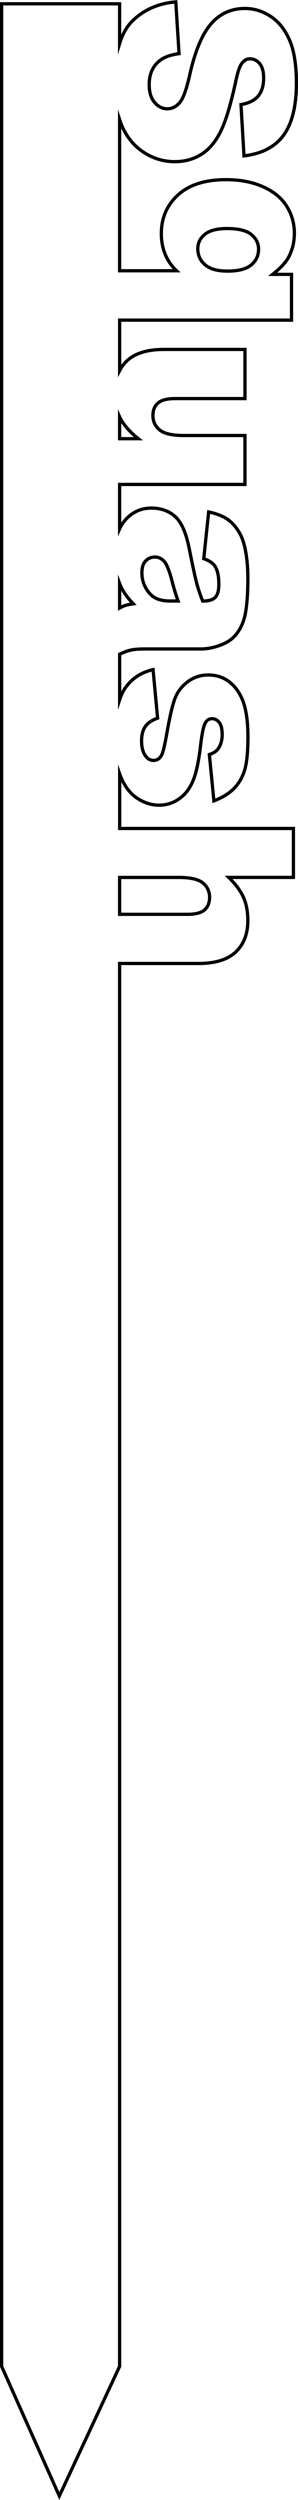 <?xml version="1.0" encoding="UTF-8"?>
<svg id="Layer_2" data-name="Layer 2" xmlns="http://www.w3.org/2000/svg" viewBox="0 0 91.06 761.87">
  <defs>
    <style>
      .cls-1 {
        fill: none;
        stroke: #000;
        stroke-miterlimit: 10;
      }
    </style>
  </defs>
  <g id="Layer_1-2" data-name="Layer 1">
    <path class="cls-1" d="m88.23,78.29c1.15-2.2,1.72-4.6,1.72-7.21,0-3.03-.8-5.8-2.4-8.31-1.6-2.51-4.02-4.48-7.27-5.9s-6.99-2.12-11.24-2.12c-6.35,0-11.22,1.55-14.63,4.65-3.41,3.1-5.11,7.02-5.11,11.76,0,2.32.39,4.42,1.17,6.32.78,1.89,1.94,3.57,3.48,5.04h-17.4v-46.08c.23.69.47,1.36.74,1.99,1.5,3.42,3.7,6.08,6.61,7.98,2.91,1.9,6.08,2.86,9.52,2.86,2.93,0,5.58-.71,7.95-2.14,2.37-1.43,4.35-3.71,5.95-6.85,1.6-3.14,3.18-8.33,4.74-15.58.61-2.93,1.27-4.79,1.98-5.57.68-.81,1.45-1.21,2.31-1.21,1.17,0,2.17.49,2.98,1.46.82.98,1.23,2.43,1.23,4.36,0,2.34-.55,4.18-1.65,5.51-1.1,1.33-2.86,2.2-5.27,2.62l.92,15.64c5.57-.68,9.62-2.83,12.18-6.43,2.55-3.6,3.83-8.83,3.83-15.69,0-5.59-.7-9.99-2.11-13.2-1.4-3.21-3.33-5.62-5.79-7.21-2.45-1.6-5.06-2.4-7.82-2.4-4.2,0-7.65,1.56-10.36,4.69-2.71,3.1-4.88,8.29-6.52,15.56-.98,4.44-2.01,7.28-3.11,8.5s-2.34,1.83-3.74,1.83c-1.46,0-2.75-.64-3.86-1.92-1.11-1.28-1.67-3.11-1.67-5.48,0-3.17,1.09-5.62,3.26-7.32,1.34-1.05,3.3-1.75,5.86-2.09l-.99-15.78c-5.42.46-9.89,2.45-13.4,5.97-1.64,1.64-2.89,3.9-3.77,6.75V1.16H.5v720l17.63,39.5,18.42-39.5v-427.54h24.13c5.1,0,8.89-1.17,11.35-3.5,2.47-2.33,3.7-5.52,3.7-9.58,0-2.74-.45-5.1-1.35-7.11-.9-2-2.41-4.02-4.5-6.04h19.78v-14.91h-53.09v-16.61c.13.37.27.73.41,1.07,1.26,2.92,2.95,5.05,5.07,6.41,2.12,1.35,4.3,2.03,6.55,2.03s4.25-.64,6.11-1.92c1.85-1.28,3.28-3.13,4.28-5.55,1-2.42,1.78-6.1,2.34-11.06.39-3.27.83-5.4,1.32-6.37.49-.98,1.21-1.46,2.16-1.46.85,0,1.58.38,2.18,1.15.6.77.9,2,.9,3.68s-.39,3.08-1.17,4.25c-.59.85-1.5,1.46-2.75,1.83l1.39,14.14c2.54-.98,4.55-2.2,6.04-3.68,1.49-1.48,2.59-3.32,3.3-5.53.71-2.21,1.06-5.63,1.06-10.27,0-4.39-.46-7.9-1.37-10.51-.91-2.61-2.3-4.66-4.15-6.15-1.85-1.49-4.06-2.23-6.62-2.23-2.34,0-4.43.69-6.26,2.07-1.83,1.38-3.13,3.08-3.9,5.09-.77,2.01-1.6,5.61-2.51,10.79-.61,3.47-1.12,5.6-1.54,6.41-.58,1.12-1.41,1.68-2.49,1.68-.95,0-1.74-.43-2.38-1.28-.85-1.1-1.28-2.65-1.28-4.65,0-1.83.38-3.3,1.13-4.39.76-1.1,2.01-1.95,3.77-2.56l-1.39-14.79c-3.74.85-6.62,2.79-8.64,5.8-.62.93-1.14,2.07-1.57,3.38v-13.89c1.34-.62,2.48-1.04,3.38-1.24,1.04-.23,2.47-.35,4.3-.35h17.18c1.83,0,3.75-.37,5.77-1.1,2.01-.73,3.57-1.73,4.67-3,1.59-1.81,2.63-4.07,3.13-6.78.5-2.71.75-6.3.75-10.77,0-2.78-.21-5.37-.62-7.76-.42-2.39-1-4.27-1.76-5.64-1.05-1.9-2.29-3.36-3.72-4.38-1.43-1.01-3.39-1.79-5.88-2.33l-1.5,14.25c1.68.59,2.83,1.35,3.44,2.31.78,1.22,1.17,3.05,1.17,5.49,0,1.9-.37,3.24-1.1,3.99s-2.01,1.13-3.84,1.13c-.73-1.86-1.33-3.61-1.78-5.27-.45-1.66-1.24-5.29-2.36-10.88-.93-4.66-2.34-7.86-4.25-9.59s-4.33-2.6-7.29-2.6c-3.15,0-5.8,1.2-7.95,3.61-.7.79-1.28,1.7-1.75,2.73v-13.55h38.3v-14.91h-18.71c-3.54,0-5.99-.57-7.36-1.7-1.37-1.14-2.05-2.59-2.05-4.38,0-1.64.51-2.91,1.54-3.81,1.03-.9,2.76-1.36,5.2-1.36h21.39v-14.98h-24.76c-5.1,0-8.88,1.17-11.33,3.5-.9.86-1.64,1.84-2.21,2.94v-15.37h52.52v-13.95h-5.75c2.42-1.93,4.05-3.7,4.91-5.31Zm-33.6,189.11c3.54,0,5.99.56,7.36,1.68,1.37,1.12,2.05,2.59,2.05,4.39,0,1.64-.51,2.91-1.52,3.81-1.01.9-2.74,1.36-5.18,1.36h-20.79v-11.24h18.08Zm-10.16-96.41c.74-.82,1.7-1.23,2.88-1.23,1.03,0,1.94.41,2.75,1.24.78.81,1.58,2.72,2.38,5.75.56,2.22,1.21,4.36,1.94,6.41h-2.38c-1.86,0-3.36-.3-4.52-.9-1.16-.6-2.14-1.61-2.95-3.04-.81-1.43-1.21-2.97-1.21-4.63s.37-2.79,1.12-3.61Zm-7.78,7.2c.81,1.93,2.15,3.87,4.03,5.82-1.12.17-1.95.34-2.47.51-.42.14-.98.4-1.7.78v-7.52c.05.13.09.28.14.41Zm.04-50.77c1.1,2.11,2.94,4.21,5.53,6.28h-5.71v-6.69c.06.13.11.28.18.41Zm40.04-46.69c-1.49,1.26-3.91,1.89-7.25,1.89-3.08,0-5.36-.64-6.85-1.92-1.49-1.28-2.23-2.92-2.23-4.93,0-1.71.71-3.16,2.14-4.34,1.43-1.18,3.69-1.78,6.79-1.78,3.47,0,5.94.6,7.42,1.81,1.48,1.21,2.22,2.7,2.22,4.49,0,1.93-.75,3.52-2.23,4.78Z"/>
  </g>
</svg>